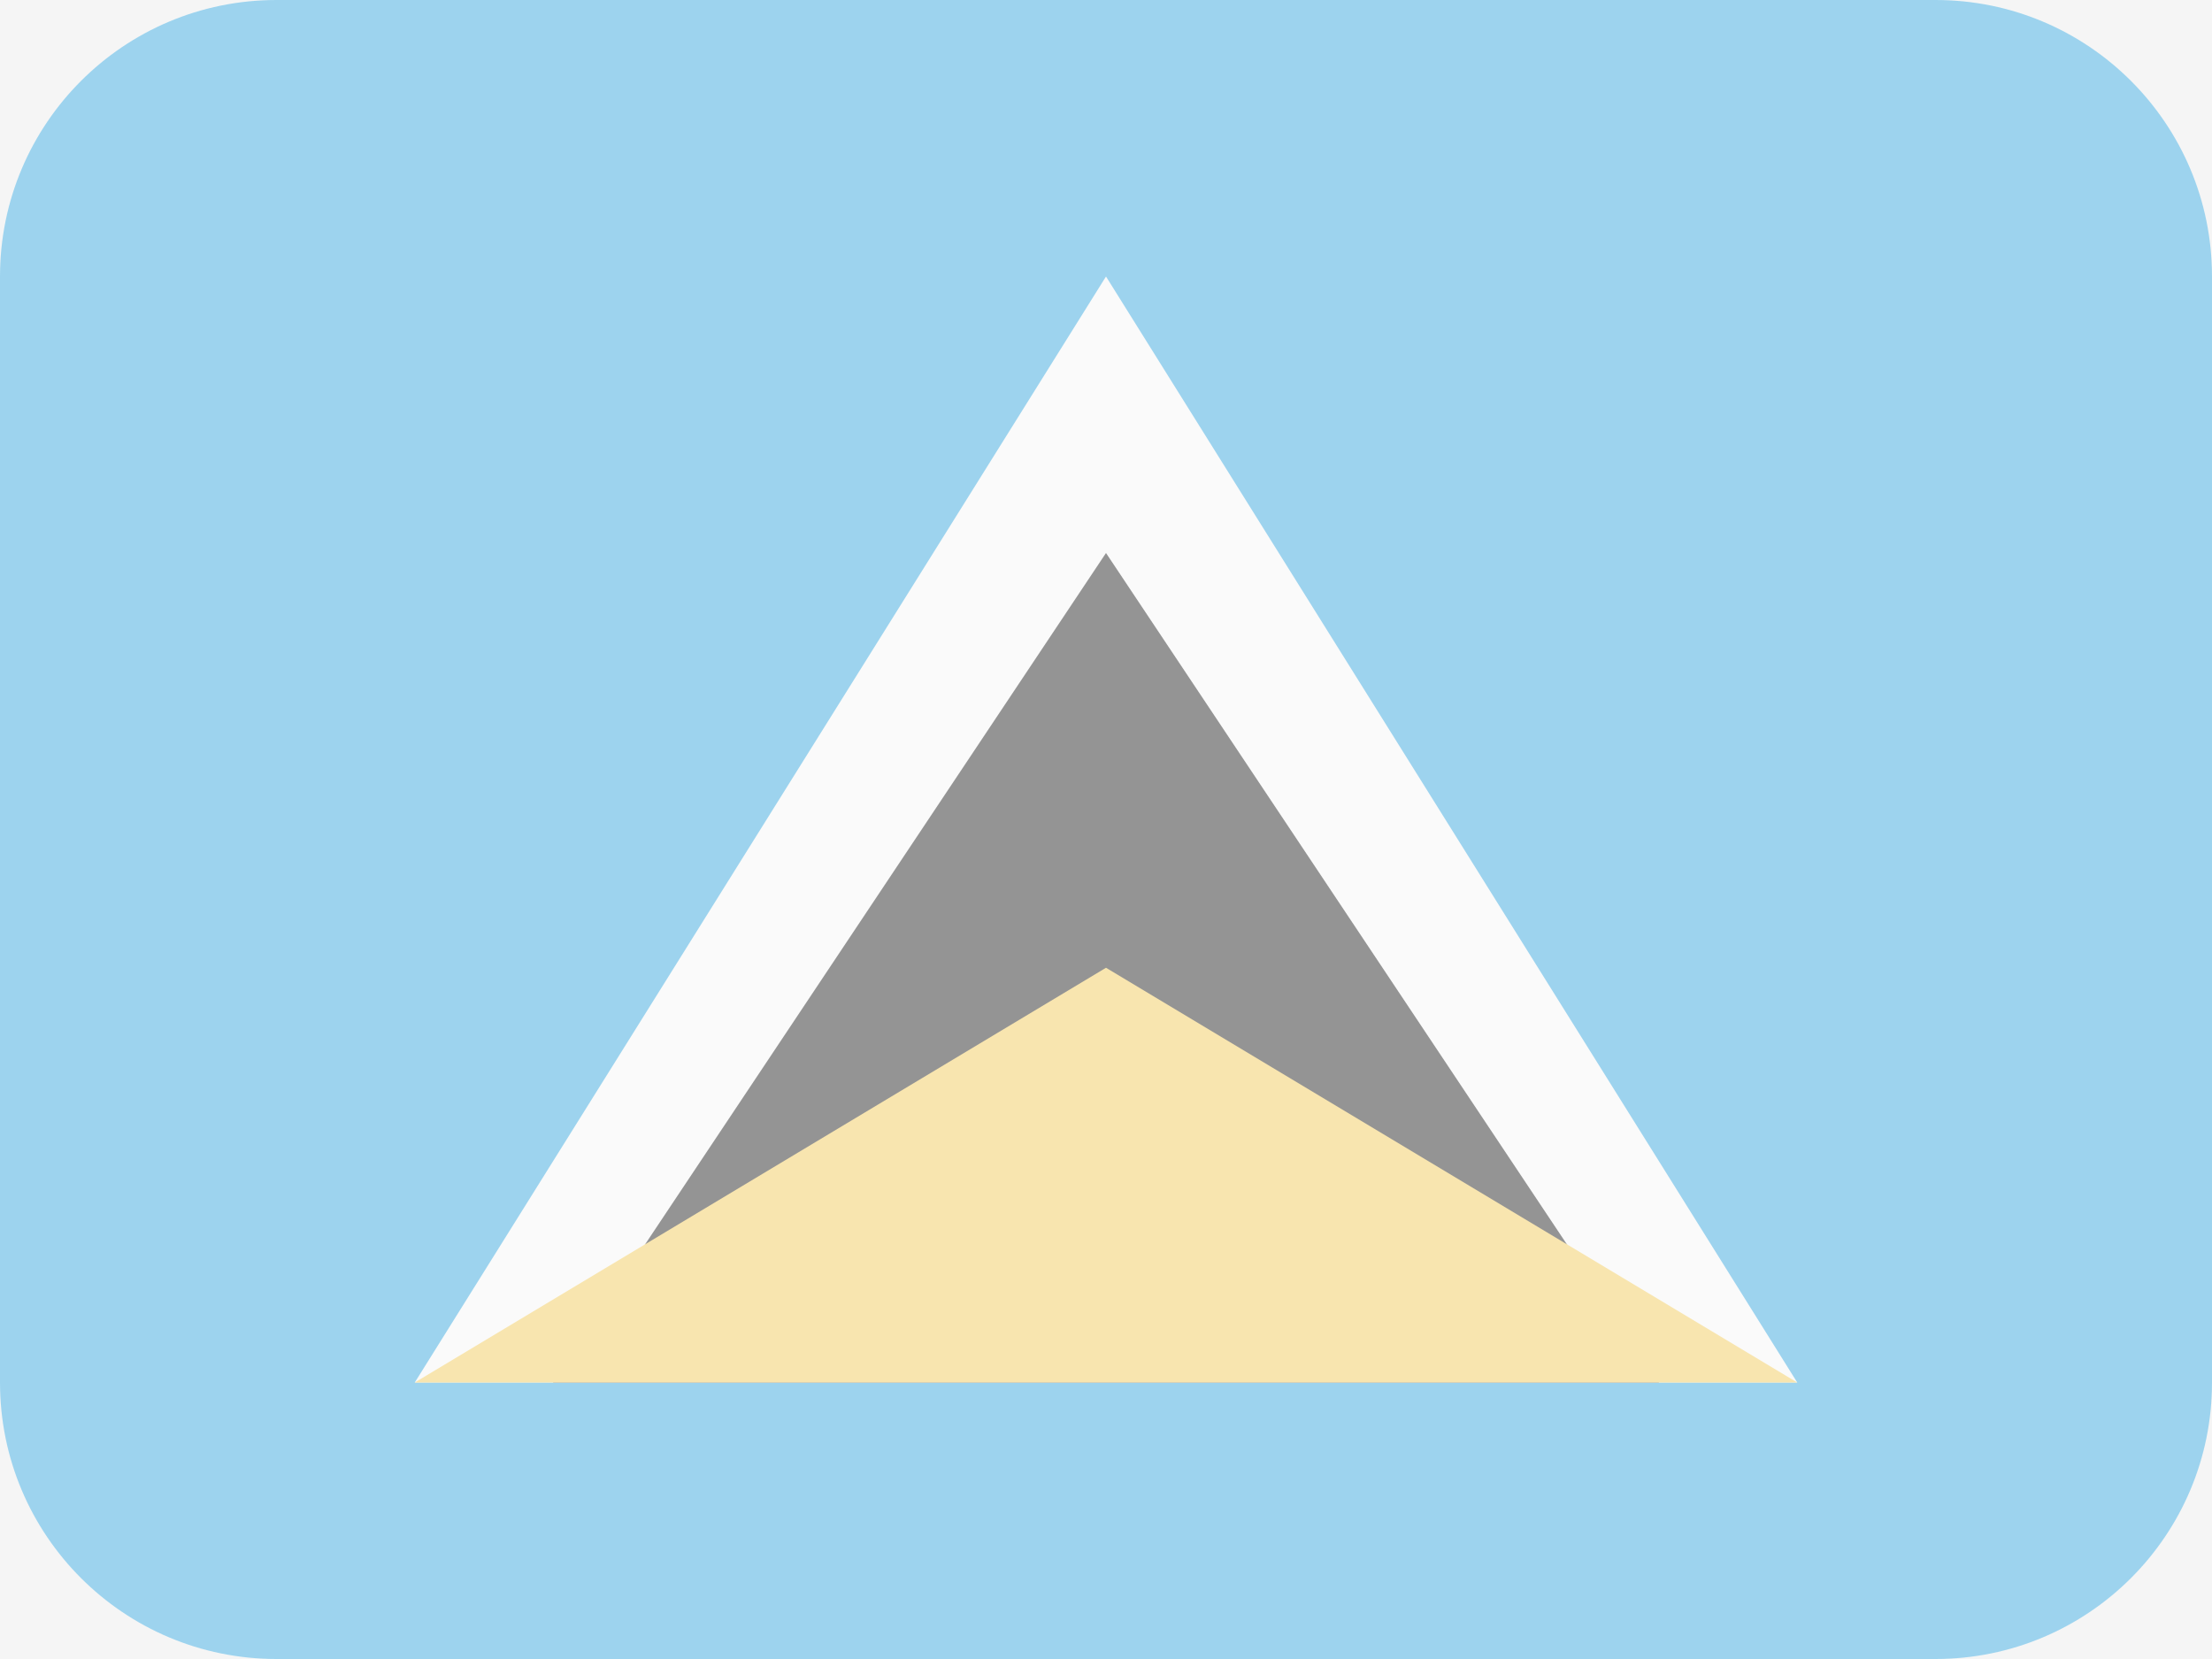 <svg width="16" height="12" viewBox="0 0 16 12" fill="none" xmlns="http://www.w3.org/2000/svg">
<rect width="16" height="12" fill="#F5F5F5"/>
<g opacity="0.5">
<path fill-rule="evenodd" clip-rule="evenodd" d="M2 0C0.895 0 0 0.895 0 2V10C0 11.105 0.895 12 2 12H14C15.105 12 16 11.105 16 10V2C16 0.895 15.105 0 14 0H2Z" fill="#45B2E8"/>
<path fill-rule="evenodd" clip-rule="evenodd" d="M8 2L3 10H13L8 2Z" fill="white"/>
<path fill-rule="evenodd" clip-rule="evenodd" d="M8 4L4 10H12L8 4Z" fill="#333333"/>
<path fill-rule="evenodd" clip-rule="evenodd" d="M8 7L3 10H13L8 7Z" fill="#FCD669"/>
</g>
</svg>
